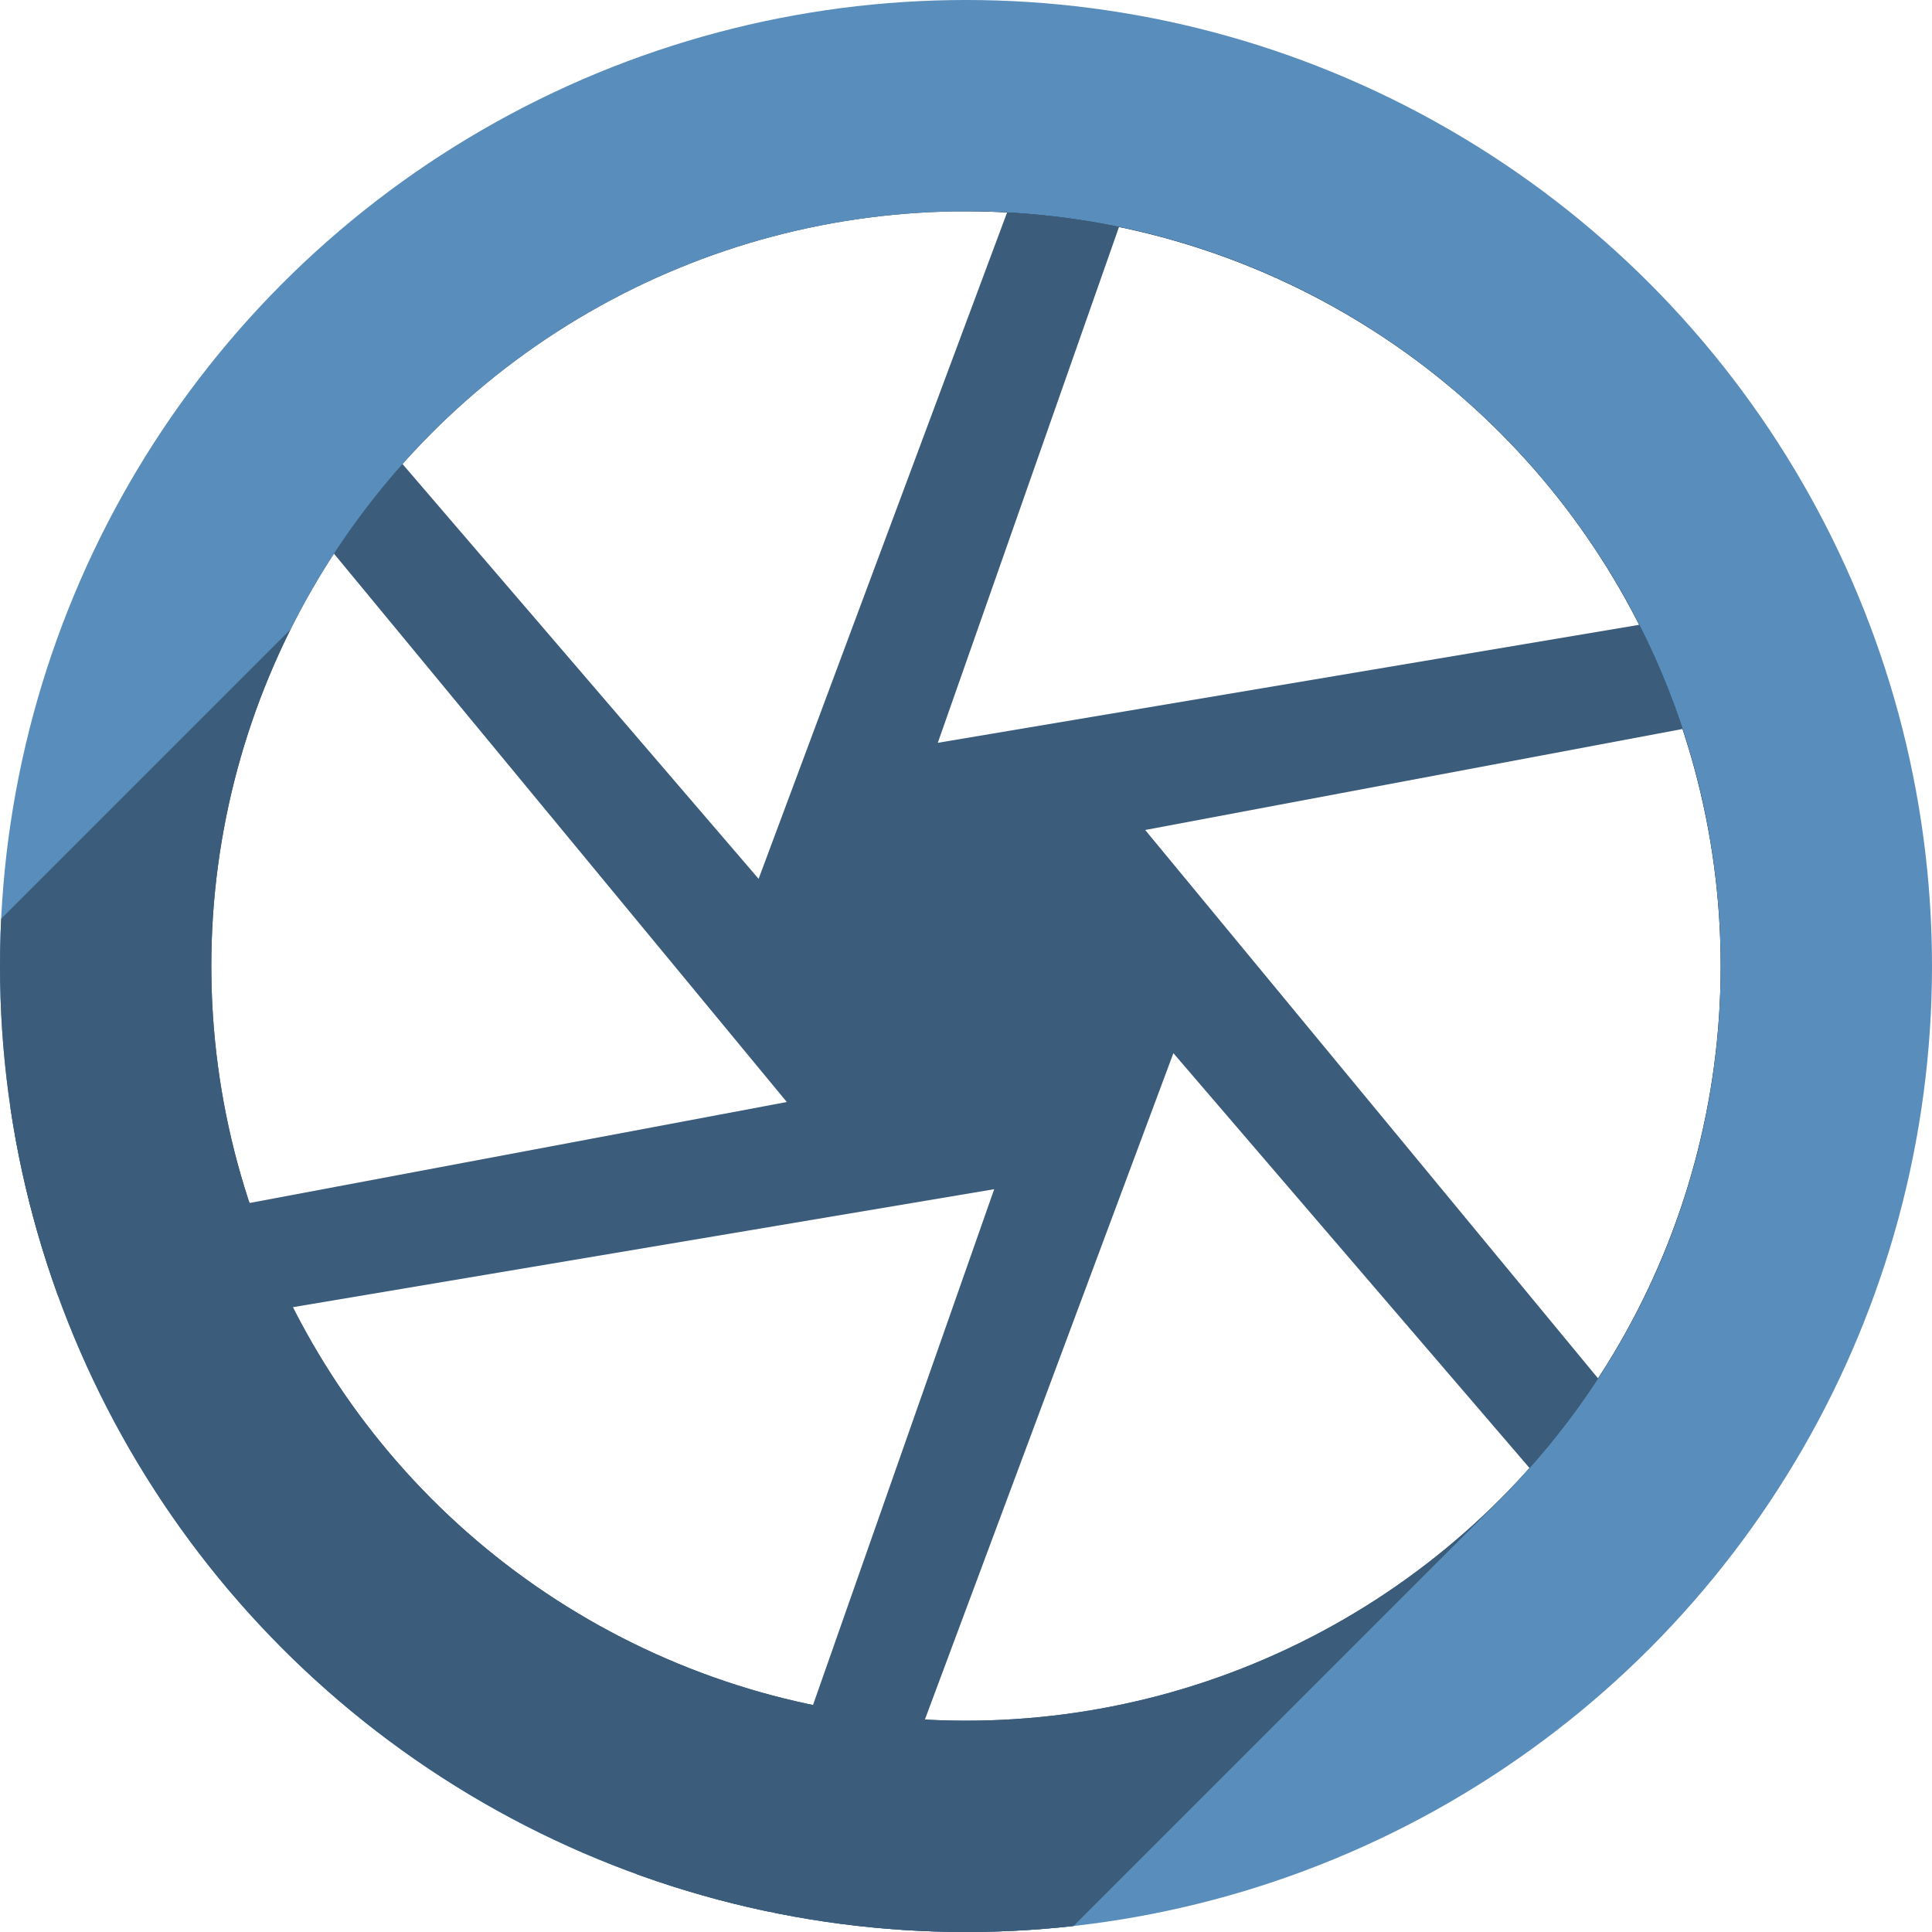 <?xml version="1.0" encoding="UTF-8" standalone="no"?>
<!-- Created with Inkscape (http://www.inkscape.org/) -->

<svg
   xmlns:dc="http://purl.org/dc/elements/1.1/"
   xmlns:cc="http://creativecommons.org/ns#"
   xmlns:rdf="http://www.w3.org/1999/02/22-rdf-syntax-ns#"
   xmlns:svg="http://www.w3.org/2000/svg"
   xmlns="http://www.w3.org/2000/svg"
   xmlns:xlink="http://www.w3.org/1999/xlink"
   xmlns:sodipodi="http://sodipodi.sourceforge.net/DTD/sodipodi-0.dtd"
   xmlns:inkscape="http://www.inkscape.org/namespaces/inkscape"
   width="256"
   height="256"
   viewBox="0 0 256 256"
   id="svg2"
   version="1.1"
   inkscape:version="0.92+devel unknown"
   sodipodi:docname="digikam.svg">
  <sodipodi:namedview
     id="base"
     pagecolor="#ffffff"
     bordercolor="#666666"
     borderopacity="1.0"
     inkscape:pageopacity="0.0"
     inkscape:pageshadow="2"
     inkscape:zoom="3.3007812"
     inkscape:cx="128"
     inkscape:cy="128"
     inkscape:document-units="px"
     inkscape:current-layer="layer1"
     showgrid="true"
     units="px"
     inkscape:window-width="1920"
     inkscape:window-height="1054"
     inkscape:window-x="0"
     inkscape:window-y="0"
     inkscape:window-maximized="1"
     inkscape:document-rotation="0">
    <inkscape:grid
       spacingy="5"
       spacingx="5"
       id="grid4168"
       type="xygrid" />
  </sodipodi:namedview>
  <defs
     id="defs4">
    <clipPath
       id="clipPath5002"
       clipPathUnits="userSpaceOnUse">
      <g
         id="g5004">
        <path
           style="fill:#0f9d58;fill-opacity:1;stroke:none;stroke-width:4.858;stroke-linejoin:round;stroke-miterlimit:4;stroke-dasharray:none;stroke-opacity:1"
           d="M 88.118,249.435 C 46.103,235.291 14.771,201.687 4.134,159.361 1.338,148.236 0.923,144.163 0.926,127.889 0.928,117.472 1.134,112.014 1.658,108.541 4.465,89.913 12.177,70.638 23.043,55.086 c 3.959,-5.666 8.345,-10.931 9.102,-10.926 0.328,0.002 10.489,18.31 22.579,40.683 12.09,22.373 22.375,41.335 22.854,42.136 0.479,0.802 0.925,2.441 0.99,3.643 0.343,6.316 2.524,14.21 5.642,20.423 2.954,5.887 5.065,8.733 10.435,14.067 6.714,6.67 12.889,10.286 21.732,12.729 3.166,0.874 5.105,1.05 11.575,1.05 8.826,0 12.602,-0.762 19.264,-3.887 2.046,-0.96 3.937,-1.665 4.202,-1.568 0.265,0.097 -11.056,17.665 -25.157,39.038 l -25.639,38.861 -3.094,0.112 c -2.555,0.093 -4.195,-0.258 -9.409,-2.014 z"
           id="path5006"
           inkscape:connector-curvature="0"
           transform="translate(0,796.362)" />
        <path
           style="fill:#f4b400;fill-opacity:1;stroke:none;stroke-width:4.858;stroke-linejoin:round;stroke-miterlimit:4;stroke-dasharray:none;stroke-opacity:1"
           d="m 112.36,1051.517 c -10.001,-1.45 -12.156,-1.82 -12.532,-2.156 -0.249,-0.222 1.738,-3.748 4.55,-8.072 7.166,-11.021 49.772,-74.648 50.259,-75.055 3.575,-2.992 8.635,-8.041 10.575,-10.554 3.362,-4.353 7.558,-12.914 9.065,-18.494 6.193,-22.925 -2.593,-47.152 -21.7,-59.837 l -2.961,-1.966 17.025,0.296 c 9.364,0.163 31.17,0.434 48.459,0.603 l 31.435,0.307 1.546,4.189 c 2.246,6.086 4.678,15.095 5.935,21.982 1.525,8.36 1.925,28.859 0.739,37.828 -3.08,23.278 -12.813,45.72 -27.802,64.106 -20.476,25.117 -51.46,42.197 -84.146,46.389 -5.312,0.681 -26.646,0.986 -30.446,0.436 z"
           id="path5008"
           inkscape:connector-curvature="0" />
        <path
           style="fill:#db4437;fill-opacity:1;stroke:none;stroke-width:10;stroke-linejoin:round;stroke-miterlimit:4;stroke-dasharray:none;stroke-opacity:1"
           d="M 67.99,108.873 C 41.284,59.576 33.29,45.149 32.234,44.345 31.651,43.901 32.811,42.55 38.696,36.815 53.436,22.45 68.809,13.041 87.839,6.736 101.687,2.148 112.582,0.437 127.951,0.437 c 21.31,0 37.805,3.81 56.835,13.126 25.294,12.383 46.194,33.579 58.52,59.346 1.611,3.369 2.93,6.372 2.93,6.675 0,0.56 -10.549,0.495 -71.165,-0.437 l -24.288,-0.374 -3.931,-1.764 c -6.757,-3.033 -10.646,-3.84 -18.658,-3.868 -5.03,-0.018 -7.979,0.208 -10.316,0.788 -14.508,3.604 -26.283,12.948 -33.292,26.419 -3.585,6.891 -5.247,13.082 -6.332,23.583 l -0.337,3.267 -9.927,-18.326 z"
           id="path5010"
           inkscape:connector-curvature="0"
           transform="translate(0,796.362)" />
      </g>
    </clipPath>
    <clipPath
       clipPathUnits="userSpaceOnUse"
       id="clipPath4271">
      <circle
         style="fill:#292929;fill-opacity:0.26;stroke:none;stroke-width:10;stroke-linejoin:round;stroke-miterlimit:4;stroke-dasharray:none;stroke-opacity:0.259"
         id="circle4273"
         cx="128"
         cy="128"
         r="128" />
    </clipPath>
    <clipPath
       id="clipPath4363"
       clipPathUnits="userSpaceOnUse">
      <circle
         style="fill:#4285f4;fill-opacity:1;stroke:none;stroke-width:10;stroke-linejoin:round;stroke-miterlimit:4;stroke-dasharray:none;stroke-opacity:0.259"
         id="circle4365"
         cx="128"
         cy="924.362"
         r="128" />
    </clipPath>
    <clipPath
       clipPathUnits="userSpaceOnUse"
       id="clipPath4452">
      <circle
         style="fill:#4285f4;fill-opacity:1;stroke:none;stroke-width:10;stroke-linejoin:round;stroke-miterlimit:4;stroke-dasharray:none;stroke-opacity:0.259"
         id="circle4454"
         cx="128"
         cy="924.362"
         r="128" />
    </clipPath>
    <clipPath
       id="clipPath4368"
       clipPathUnits="userSpaceOnUse">
      <circle
         style="fill:#b0ceff;fill-opacity:1;stroke:none;stroke-width:10;stroke-linejoin:round;stroke-miterlimit:4;stroke-dasharray:none;stroke-opacity:0.259"
         id="circle4370"
         cx="128"
         cy="924.362"
         r="128" />
    </clipPath>
    <clipPath
       id="clipPath-284952804">
      <g
         id="g5628"
         transform="translate(0,-1004.362)">
        <path
           id="path5630"
           transform="matrix(15.333,0,0,11.5,415,878.862)"
           d="m -24,13 c 0,1.105 -0.672,2 -1.5,2 -0.828,0 -1.5,-0.895 -1.5,-2 0,-1.105 0.672,-2 1.5,-2 0.828,0 1.5,0.895 1.5,2 z"
           inkscape:connector-curvature="0"
           style="fill:#1890d0" />
      </g>
    </clipPath>
    <clipPath
       clipPathUnits="userSpaceOnUse"
       id="clipPath4286">
      <circle
         style="fill:#00c3ff;fill-opacity:1;stroke:none;stroke-width:10;stroke-linejoin:round;stroke-miterlimit:4;stroke-dasharray:none;stroke-opacity:0.259"
         id="circle4288"
         cx="128"
         cy="128"
         r="128" />
    </clipPath>
    <clipPath
       id="clipPath4263"
       clipPathUnits="userSpaceOnUse">
      <circle
         transform="matrix(0.985,-0.174,0.174,0.985,0,0)"
         style="fill:#00c3ff;fill-opacity:1;stroke:none;stroke-width:10;stroke-linejoin:round;stroke-miterlimit:4;stroke-dasharray:none;stroke-opacity:0.259"
         id="circle4265"
         cx="-34.453"
         cy="932.547"
         r="128" />
    </clipPath>
    <clipPath
       id="clipPath4608"
       clipPathUnits="userSpaceOnUse">
      <circle
         style="fill:#00c3ff;fill-opacity:1;stroke:none;stroke-width:10;stroke-linejoin:round;stroke-miterlimit:4;stroke-dasharray:none;stroke-opacity:0.259"
         id="circle4610"
         cx="154.808"
         cy="944.674"
         r="67.351" />
    </clipPath>
    <clipPath
       clipPathUnits="userSpaceOnUse"
       id="clipPath5376">
      <circle
         style="fill:#fdac64;fill-opacity:1;stroke:none;stroke-width:10;stroke-linejoin:round;stroke-miterlimit:4;stroke-dasharray:none;stroke-opacity:0.259"
         id="circle5378"
         cx="128"
         cy="924.362"
         r="128" />
    </clipPath>
    <clipPath
       id="clipPath4615"
       clipPathUnits="userSpaceOnUse">
      <circle
         style="fill:#ff973b;fill-opacity:1;stroke:none;stroke-width:10;stroke-linejoin:round;stroke-miterlimit:4;stroke-dasharray:none;stroke-opacity:0.259"
         id="circle4617"
         cx="128"
         cy="924.362"
         r="128" />
    </clipPath>
    <clipPath
       id="clipPath4637"
       clipPathUnits="userSpaceOnUse">
      <circle
         style="fill:#ff973b;fill-opacity:1;stroke:none;stroke-width:10;stroke-linejoin:round;stroke-miterlimit:4;stroke-dasharray:none;stroke-opacity:0.259"
         id="circle4639"
         cx="128"
         cy="924.362"
         r="128" />
    </clipPath>
    <clipPath
       id="clipPath4643"
       clipPathUnits="userSpaceOnUse">
      <circle
         style="fill:#ff973b;fill-opacity:1;stroke:none;stroke-width:10;stroke-linejoin:round;stroke-miterlimit:4;stroke-dasharray:none;stroke-opacity:0.259"
         id="circle4645"
         cx="128"
         cy="924.362"
         r="128" />
    </clipPath>
    <clipPath
       id="clipPath4647"
       clipPathUnits="userSpaceOnUse">
      <circle
         style="fill:#ff973b;fill-opacity:1;stroke:none;stroke-width:10;stroke-linejoin:round;stroke-miterlimit:4;stroke-dasharray:none;stroke-opacity:0.259"
         id="circle4649"
         cx="128"
         cy="924.362"
         r="128" />
    </clipPath>
    <clipPath
       id="clipPath4651"
       clipPathUnits="userSpaceOnUse">
      <circle
         style="fill:#ff973b;fill-opacity:1;stroke:none;stroke-width:10;stroke-linejoin:round;stroke-miterlimit:4;stroke-dasharray:none;stroke-opacity:0.259"
         id="circle4653"
         cx="128"
         cy="924.362"
         r="128" />
    </clipPath>
    <clipPath
       id="clipPath4715"
       clipPathUnits="userSpaceOnUse">
      <g
         id="g4729">
        <path
           inkscape:connector-curvature="0"
           id="path4717"
           transform="translate(0,796.362)"
           d="M 128,0 A 128,128 0 0 0 64.773,16.889 L 128.348,127 191.771,17.145 A 128,128 0 0 0 128,0 Z"
           style="fill:#d6061c;fill-opacity:1;stroke:none;stroke-width:10;stroke-linejoin:round;stroke-miterlimit:4;stroke-dasharray:none;stroke-opacity:0.259" />
        <path
           inkscape:connector-curvature="0"
           id="path4719"
           transform="translate(0,796.362)"
           d="M 63.904,17.387 A 128,128 0 0 0 0.039,127.199 H 127.305 Z"
           style="fill:#c916c9;fill-opacity:1;stroke:none;stroke-width:10;stroke-linejoin:round;stroke-miterlimit:4;stroke-dasharray:none;stroke-opacity:0.259" />
        <path
           inkscape:connector-curvature="0"
           id="path4721"
           transform="translate(0,796.362)"
           d="M 192.623,17.666 129.037,127.799 H 255.992 A 128,128 0 0 0 192.623,17.666 Z"
           style="fill:#f97411;fill-opacity:1;stroke:none;stroke-width:10;stroke-linejoin:round;stroke-miterlimit:4;stroke-dasharray:none;stroke-opacity:0.259" />
        <path
           inkscape:connector-curvature="0"
           id="path4723"
           transform="translate(0,796.362)"
           d="M 0.008,128.199 A 128,128 0 0 0 63.375,238.332 l 63.584,-110.133 z"
           style="fill:#1d7be6;fill-opacity:1;stroke:none;stroke-width:10;stroke-linejoin:round;stroke-miterlimit:4;stroke-dasharray:none;stroke-opacity:0.259" />
        <path
           inkscape:connector-curvature="0"
           id="path4725"
           transform="translate(0,796.362)"
           d="m 128.691,128.799 63.4,109.816 a 128,128 0 0 0 63.869,-109.816 z"
           style="fill:#f0e32a;fill-opacity:1;stroke:none;stroke-width:10;stroke-linejoin:round;stroke-miterlimit:4;stroke-dasharray:none;stroke-opacity:0.259" />
        <path
           inkscape:connector-curvature="0"
           id="path4727"
           transform="translate(0,796.362)"
           d="M 127.652,129 64.229,238.855 A 128,128 0 0 0 128,256 128,128 0 0 0 191.225,239.111 Z"
           style="fill:#25aa23;fill-opacity:1;stroke:none;stroke-width:10;stroke-linejoin:round;stroke-miterlimit:4;stroke-dasharray:none;stroke-opacity:0.259" />
      </g>
    </clipPath>
    <clipPath
       clipPathUnits="userSpaceOnUse"
       id="clipPath3982">
      <g
         id="g3996"
         transform="translate(-1.25e-6)">
        <path
           id="path3984"
           transform="translate(0,796.362)"
           d="M 128,0 A 128,128 0 0 0 64.773,16.889 L 128.348,127 191.771,17.145 A 128,128 0 0 0 128,0 Z"
           style="fill:#d6061c;fill-opacity:1;stroke:none;stroke-width:10;stroke-linejoin:round;stroke-miterlimit:4;stroke-dasharray:none;stroke-opacity:0.259"
           inkscape:connector-curvature="0" />
        <path
           id="path3986"
           transform="translate(0,796.362)"
           d="M 63.904,17.387 A 128,128 0 0 0 0.039,127.199 H 127.305 Z"
           style="fill:#c916c9;fill-opacity:1;stroke:none;stroke-width:10;stroke-linejoin:round;stroke-miterlimit:4;stroke-dasharray:none;stroke-opacity:0.259"
           inkscape:connector-curvature="0" />
        <path
           id="path3988"
           transform="translate(0,796.362)"
           d="M 192.623,17.666 129.037,127.799 H 255.992 A 128,128 0 0 0 192.623,17.666 Z"
           style="fill:#f97411;fill-opacity:1;stroke:none;stroke-width:10;stroke-linejoin:round;stroke-miterlimit:4;stroke-dasharray:none;stroke-opacity:0.259"
           inkscape:connector-curvature="0" />
        <path
           id="path3990"
           transform="translate(0,796.362)"
           d="M 0.008,128.199 A 128,128 0 0 0 63.375,238.332 l 63.584,-110.133 z"
           style="fill:#1d7be6;fill-opacity:1;stroke:none;stroke-width:10;stroke-linejoin:round;stroke-miterlimit:4;stroke-dasharray:none;stroke-opacity:0.259"
           inkscape:connector-curvature="0" />
        <path
           id="path3992"
           transform="translate(0,796.362)"
           d="m 128.691,128.799 63.4,109.816 a 128,128 0 0 0 63.869,-109.816 z"
           style="fill:#f0e32a;fill-opacity:1;stroke:none;stroke-width:10;stroke-linejoin:round;stroke-miterlimit:4;stroke-dasharray:none;stroke-opacity:0.259"
           inkscape:connector-curvature="0" />
        <path
           id="path3994"
           transform="translate(0,796.362)"
           d="M 127.652,129 64.229,238.855 A 128,128 0 0 0 128,256 128,128 0 0 0 191.225,239.111 Z"
           style="fill:#25aa23;fill-opacity:1;stroke:none;stroke-width:10;stroke-linejoin:round;stroke-miterlimit:4;stroke-dasharray:none;stroke-opacity:0.259"
           inkscape:connector-curvature="0" />
      </g>
    </clipPath>
    <clipPath
       clipPathUnits="userSpaceOnUse"
       id="clipPath4827">
      <circle
         style="fill:#0f0f0f;fill-opacity:1;stroke:none;stroke-width:73.901;stroke-miterlimit:4;stroke-dasharray:none;stroke-opacity:1"
         id="circle4829"
         cx="136"
         cy="921.362"
         r="128" />
    </clipPath>
    <clipPath
       clipPathUnits="userSpaceOnUse"
       id="clipPath5288">
      <circle
         style="fill:#7d7d7d;fill-opacity:0.567;stroke:none;stroke-width:7.314;stroke-opacity:1"
         id="circle5290"
         cx="128"
         cy="924.362"
         r="128" />
    </clipPath>
    <linearGradient
       id="linearGradient4163">
      <stop
         style="stop-color:#ff7004;stop-opacity:1;"
         offset="0"
         id="stop4165" />
      <stop
         style="stop-color:#ba4704;stop-opacity:1;"
         offset="1"
         id="stop4167" />
    </linearGradient>
    <linearGradient
       id="linearGradient4105">
      <stop
         style="stop-color:#f7f10e;stop-opacity:1;"
         offset="0"
         id="stop4107" />
      <stop
         style="stop-color:#c58907;stop-opacity:1;"
         offset="1"
         id="stop4109" />
    </linearGradient>
    <linearGradient
       id="linearGradient4123">
      <stop
         style="stop-color:#17b414;stop-opacity:1;"
         offset="0"
         id="stop4125" />
      <stop
         style="stop-color:#176314;stop-opacity:1;"
         offset="1"
         id="stop4127" />
    </linearGradient>
    <linearGradient
       id="linearGradient4133">
      <stop
         style="stop-color:#1476e6;stop-opacity:1;"
         offset="0"
         id="stop4135" />
      <stop
         style="stop-color:#143e9a;stop-opacity:1;"
         offset="1"
         id="stop4137" />
    </linearGradient>
    <linearGradient
       id="linearGradient4143">
      <stop
         style="stop-color:#d000d0;stop-opacity:1;"
         offset="0"
         id="stop4145" />
      <stop
         style="stop-color:#760076;stop-opacity:1;"
         offset="1"
         id="stop4147" />
    </linearGradient>
    <linearGradient
       id="linearGradient4153">
      <stop
         style="stop-color:#d70016;stop-opacity:1;"
         offset="0"
         id="stop4155" />
      <stop
         style="stop-color:#8d0016;stop-opacity:1;"
         offset="1"
         id="stop4157" />
    </linearGradient>
    <clipPath
       clipPathUnits="userSpaceOnUse"
       id="clipPath4668">
      <circle
         style="fill:#0f0f0f;fill-opacity:1;stroke:none;stroke-width:127.723;stroke-miterlimit:4;stroke-dasharray:none;stroke-opacity:1"
         id="circle4670"
         cx="256"
         cy="256"
         r="221.223" />
    </clipPath>
    <linearGradient
       id="linearGradient4206">
      <stop
         style="stop-color:#ffffff;stop-opacity:1;"
         offset="0"
         id="stop4208" />
      <stop
         style="stop-color:#b0b0b0;stop-opacity:1;"
         offset="1"
         id="stop4210" />
    </linearGradient>
    <clipPath
       clipPathUnits="userSpaceOnUse"
       id="clipPath4632">
      <circle
         style="fill:#0f0f0f;fill-opacity:1;stroke:none;stroke-width:73.901;stroke-miterlimit:4;stroke-dasharray:none;stroke-opacity:1"
         id="circle4634"
         cx="128"
         cy="924.362"
         r="128" />
    </clipPath>
    <filter
       color-interpolation-filters="sRGB"
       id="filter4776">
      <feGaussianBlur
         id="feGaussianBlur4778"
         stdDeviation="31.537" />
    </filter>
    <radialGradient
       cx="442.447"
       cy="490.717"
       r="146.972"
       fx="442.447"
       fy="490.717"
       id="radialGradient3389"
       xlink:href="#linearGradient4690"
       gradientUnits="userSpaceOnUse"
       gradientTransform="matrix(0.067,0.06,-0.06,0.066,-33.438,797.684)" />
    <linearGradient
       id="linearGradient4690">
      <stop
         id="stop4692"
         style="stop-color:#000000;stop-opacity:1"
         offset="0" />
      <stop
         id="stop4694"
         style="stop-color:#666666;stop-opacity:1"
         offset="0.661" />
      <stop
         id="stop4696"
         style="stop-color:#727272;stop-opacity:0.498"
         offset="0.926" />
      <stop
         id="stop4698"
         style="stop-color:#7f7f7f;stop-opacity:0"
         offset="1" />
    </linearGradient>
    <linearGradient
       x1="260.045"
       y1="606.191"
       x2="490.045"
       y2="261.457"
       id="linearGradient3391"
       xlink:href="#linearGradient4123-3"
       gradientUnits="userSpaceOnUse"
       gradientTransform="matrix(0.043,0,0,0.043,-49.401,840.789)" />
    <linearGradient
       id="linearGradient4123-3">
      <stop
         id="stop4125-6"
         style="stop-color:#666666;stop-opacity:1"
         offset="0" />
      <stop
         id="stop4127-7"
         style="stop-color:#666666;stop-opacity:0"
         offset="1" />
    </linearGradient>
    <linearGradient
       x1="256.616"
       y1="610.853"
       x2="489.809"
       y2="261.334"
       id="linearGradient3393"
       xlink:href="#linearGradient4117"
       gradientUnits="userSpaceOnUse"
       gradientTransform="matrix(0.042,0,0,0.042,-49.103,840.947)" />
    <linearGradient
       id="linearGradient4117">
      <stop
         id="stop4119"
         style="stop-color:#333333;stop-opacity:1"
         offset="0" />
      <stop
         id="stop4121"
         style="stop-color:#666666;stop-opacity:1"
         offset="1" />
    </linearGradient>
    <linearGradient
       x1="439.176"
       y1="426.057"
       x2="439.176"
       y2="626.221"
       id="linearGradient3395"
       xlink:href="#linearGradient4131"
       gradientUnits="userSpaceOnUse" />
    <linearGradient
       id="linearGradient4131">
      <stop
         id="stop4133"
         style="stop-color:#000000;stop-opacity:1"
         offset="0" />
      <stop
         id="stop4135-5"
         style="stop-color:#000000;stop-opacity:1"
         offset="1" />
    </linearGradient>
    <filter
       color-interpolation-filters="sRGB"
       id="filter17476">
      <feGaussianBlur
         id="feGaussianBlur17478"
         stdDeviation="1.474" />
    </filter>
    <linearGradient
       x1="287.554"
       y1="485.667"
       x2="595.32"
       y2="485.667"
       id="linearGradient3397"
       xlink:href="#linearGradient4474"
       gradientUnits="userSpaceOnUse" />
    <linearGradient
       id="linearGradient4474">
      <stop
         id="stop4476"
         style="stop-color:#000000;stop-opacity:1"
         offset="0" />
      <stop
         id="stop4478"
         style="stop-color:#000000;stop-opacity:0"
         offset="1" />
    </linearGradient>
    <filter
       color-interpolation-filters="sRGB"
       id="filter17486">
      <feGaussianBlur
         id="feGaussianBlur17488"
         stdDeviation="1.477" />
    </filter>
    <filter
       color-interpolation-filters="sRGB"
       id="filter5500">
      <feGaussianBlur
         stdDeviation="2.93"
         id="feGaussianBlur5502" />
    </filter>
    <filter
       color-interpolation-filters="sRGB"
       id="filter4024">
      <feGaussianBlur
         id="feGaussianBlur4026"
         stdDeviation="6.207" />
    </filter>
    <radialGradient
       cx="364.799"
       cy="367.602"
       r="234.369"
       fx="364.799"
       fy="367.602"
       id="radialGradient3401"
       xlink:href="#linearGradient4510"
       gradientUnits="userSpaceOnUse"
       gradientTransform="matrix(0.08,-3.5299383e-4,3.0145503e-4,0.069,-63.083,831.41)" />
    <linearGradient
       id="linearGradient4510">
      <stop
         id="stop4512"
         style="stop-color:#000000;stop-opacity:0"
         offset="0" />
      <stop
         id="stop4514"
         style="stop-color:#000000;stop-opacity:1"
         offset="1" />
    </linearGradient>
    <path
       inkscape:connector-curvature="0"
       d="M 58.767,227.854 C 28.729,165.016 55.318,89.725 118.156,59.687 180.995,29.649 256.286,56.239 286.324,119.077 316.362,181.915 289.772,257.206 226.934,287.244 164.095,317.282 88.804,290.692 58.767,227.854 Z"
       id="path17494"
       style="opacity:0;fill:none;stroke:#000000;stroke-width:2.114;stroke-linecap:butt;stroke-linejoin:miter;stroke-miterlimit:4;stroke-dasharray:none;stroke-dashoffset:0;stroke-opacity:1" />
    <radialGradient
       cx="170.51"
       cy="172.706"
       r="139.815"
       fx="170.51"
       fy="172.706"
       id="radialGradient3403"
       xlink:href="#linearGradient4754"
       gradientUnits="userSpaceOnUse"
       gradientTransform="matrix(-0.009,-1.089,1.033,-0.008,-6.401,359.885)" />
    <linearGradient
       id="linearGradient4754">
      <stop
         id="stop4756"
         style="stop-color:#eeeeee;stop-opacity:1"
         offset="0" />
      <stop
         id="stop4758"
         style="stop-color:#eeeeee;stop-opacity:1"
         offset="1" />
    </linearGradient>
    <path
       inkscape:connector-curvature="0"
       d="M 58.767,227.854 C 28.729,165.016 55.318,89.725 118.156,59.687 180.995,29.649 256.286,56.239 286.324,119.077 316.362,181.915 289.772,257.206 226.934,287.244 164.095,317.282 88.804,290.692 58.767,227.854 Z"
       id="path6355"
       style="opacity:0;fill:none;stroke:#000000;stroke-width:2.114;stroke-linecap:butt;stroke-linejoin:miter;stroke-miterlimit:4;stroke-dasharray:none;stroke-dashoffset:0;stroke-opacity:1" />
    <radialGradient
       cx="170.51"
       cy="172.706"
       r="139.815"
       fx="170.51"
       fy="172.706"
       id="radialGradient6357"
       xlink:href="#linearGradient4754"
       gradientUnits="userSpaceOnUse"
       gradientTransform="matrix(-0.009,-1.089,1.033,-0.008,-6.401,359.885)" />
    <radialGradient
       cx="170.51"
       cy="172.706"
       r="139.815"
       fx="170.51"
       fy="172.706"
       id="radialGradient6365"
       xlink:href="#linearGradient4754"
       gradientUnits="userSpaceOnUse"
       gradientTransform="matrix(-0.009,-1.089,1.033,-0.008,-6.401,359.885)" />
    <filter
       color-interpolation-filters="sRGB"
       id="filter8376">
      <feGaussianBlur
         stdDeviation="1.482"
         id="feGaussianBlur8378" />
    </filter>
    <radialGradient
       cx="365.479"
       cy="365.59"
       r="152.099"
       fx="365.479"
       fy="365.59"
       id="radialGradient3405"
       xlink:href="#linearGradient3984"
       gradientUnits="userSpaceOnUse"
       gradientTransform="translate(-2016,-6.0090469e-5)" />
    <linearGradient
       id="linearGradient3984">
      <stop
         id="stop3986"
         style="stop-color:#eeeeee;stop-opacity:1"
         offset="0" />
      <stop
         id="stop3990"
         style="stop-color:#909090;stop-opacity:0.498"
         offset="0.798" />
      <stop
         id="stop3988"
         style="stop-color:#000000;stop-opacity:1"
         offset="1" />
    </linearGradient>
    <filter
       color-interpolation-filters="sRGB"
       id="filter4032">
      <feGaussianBlur
         id="feGaussianBlur4034"
         stdDeviation="1.521" />
    </filter>
    <filter
       color-interpolation-filters="sRGB"
       id="filter4744">
      <feGaussianBlur
         id="feGaussianBlur4746"
         stdDeviation="4.564" />
    </filter>
    <radialGradient
       cx="521.168"
       cy="545.93"
       r="146.472"
       fx="521.168"
       fy="545.93"
       id="radialGradient3407"
       xlink:href="#linearGradient4928"
       gradientUnits="userSpaceOnUse"
       gradientTransform="matrix(-0.052,-0.048,0.186,-0.203,-103.364,986.58)" />
    <linearGradient
       id="linearGradient4928">
      <stop
         id="stop4930"
         style="stop-color:#ffffff;stop-opacity:1"
         offset="0" />
      <stop
         id="stop4934"
         style="stop-color:#48ccff;stop-opacity:0.415"
         offset="0.5" />
      <stop
         id="stop4932"
         style="stop-color:#009aff;stop-opacity:0"
         offset="1" />
    </linearGradient>
    <radialGradient
       cx="539.278"
       cy="566.042"
       r="146.472"
       fx="539.278"
       fy="566.042"
       id="radialGradient3409"
       xlink:href="#linearGradient9024"
       gradientUnits="userSpaceOnUse" />
    <linearGradient
       id="linearGradient9024">
      <stop
         id="stop9026"
         style="stop-color:#ffffff;stop-opacity:1"
         offset="0" />
      <stop
         id="stop4885"
         style="stop-color:#0073ff;stop-opacity:0.154"
         offset="1" />
    </linearGradient>
    <filter
       x="-0.127"
       y="-0.127"
       width="1.254"
       height="1.254"
       color-interpolation-filters="sRGB"
       id="filter5533">
      <feGaussianBlur
         stdDeviation="15.517"
         id="feGaussianBlur5535" />
    </filter>
    <filter
       x="-0.24"
       y="-0.24"
       width="1.481"
       height="1.479"
       color-interpolation-filters="sRGB"
       id="filter4070">
      <feGaussianBlur
         id="feGaussianBlur4072"
         stdDeviation="7.129" />
    </filter>
    <filter
       x="-0.235"
       y="-0.244"
       width="1.47"
       height="1.489"
       color-interpolation-filters="sRGB"
       id="filter4464">
      <feGaussianBlur
         id="feGaussianBlur4466"
         stdDeviation="7.064" />
    </filter>
    <filter
       x="-0.24"
       y="-0.24"
       width="1.481"
       height="1.479"
       color-interpolation-filters="sRGB"
       id="filter6401">
      <feGaussianBlur
         id="feGaussianBlur6399"
         stdDeviation="7.129" />
    </filter>
    <filter
       color-interpolation-filters="sRGB"
       id="filter4302">
      <feGaussianBlur
         id="feGaussianBlur4304"
         stdDeviation="2.93" />
    </filter>
    <filter
       color-interpolation-filters="sRGB"
       id="filter6407">
      <feGaussianBlur
         id="feGaussianBlur6405"
         stdDeviation="2.93" />
    </filter>
    <clipPath
       clipPathUnits="userSpaceOnUse"
       id="clipPath4645">
      <circle
         r="128"
         cy="924.362"
         cx="128"
         id="circle4647"
         style="fill:#686b6d;fill-opacity:1;stroke:none;stroke-width:73.901;stroke-miterlimit:4;stroke-dasharray:none;stroke-opacity:1" />
    </clipPath>
    <clipPath
       clipPathUnits="userSpaceOnUse"
       id="clipPath4535">
      <circle
         style="fill:#3b5c7a;fill-opacity:1;stroke:none;stroke-width:57.735;stroke-miterlimit:4;stroke-dasharray:none;stroke-opacity:1"
         id="circle4537"
         cx="128"
         cy="924.362"
         r="100" />
    </clipPath>
    <clipPath
       clipPathUnits="userSpaceOnUse"
       id="clipPath4535-3">
      <circle
         style="fill:#3b5c7a;fill-opacity:1;stroke:none;stroke-width:57.735;stroke-miterlimit:4;stroke-dasharray:none;stroke-opacity:1"
         id="circle4537-5"
         cx="128"
         cy="924.362"
         r="100" />
    </clipPath>
    <clipPath
       clipPathUnits="userSpaceOnUse"
       id="clipPath4645-6">
      <circle
         r="128"
         cy="924.362"
         cx="128"
         id="circle4647-2"
         style="fill:#686b6d;fill-opacity:1;stroke:none;stroke-width:73.901;stroke-miterlimit:4;stroke-dasharray:none;stroke-opacity:1" />
    </clipPath>
  </defs>
  <g
     inkscape:label="Layer 1"
     inkscape:groupmode="layer"
     id="layer1"
     transform="translate(0,-796.362)">
    <circle
       style="fill:#598dbb;fill-opacity:1;stroke:none;stroke-width:73.901;stroke-miterlimit:4;stroke-dasharray:none;stroke-opacity:1"
       id="circle4493"
       cx="128"
       cy="924.362"
       r="128" />
    <g
       transform="translate(0,-4.6e-5)"
       id="g3920"
       clip-path="url(#clipPath4645-6)"
       style="fill:#3b5c7a;fill-opacity:1">
      <g
         style="fill:#3b5c7a;fill-opacity:1;stroke:none;stroke-width:57.735;stroke-miterlimit:4;stroke-dasharray:none;stroke-opacity:1"
         id="g3917" />
      <g
         id="g4399"
         style="fill:#3b5c7a;fill-opacity:1">
        <g
           id="g4396"
           style="fill:#3b5c7a;fill-opacity:1;stroke:none;stroke-width:57.735;stroke-miterlimit:4;stroke-dasharray:none;stroke-opacity:1">
          <path
             inkscape:connector-curvature="0"
             id="path4386"
             d="m 228,924.362 c 1e-5,27.614 -11.193,52.614 -29.289,70.711 L 57.289,1136.494 c 18.096,-18.096 29.289,-43.096 29.289,-70.711 z"
             style="fill:#3b5c7a;fill-opacity:1" />
          <path
             inkscape:connector-curvature="0"
             id="path4388"
             d="M 198.711,995.073 C 180.614,1013.169 155.614,1024.362 128,1024.362 l -141.421,141.421 c 27.614,0 52.614,-11.193 70.711,-29.289 z"
             style="fill:#3b5c7a;fill-opacity:1" />
          <path
             id="path4390"
             d="M 128,1024.362 C 18.565,1013.055 15.118,903.141 67.036,851.223 -119.199,1085.32 -124.491,1276.853 128,1024.362 Z"
             style="fill:#3b5c7a;fill-opacity:1"
             inkscape:connector-curvature="0"
             sodipodi:nodetypes="ccc" />
          <path
             inkscape:connector-curvature="0"
             id="path4392"
             d="M 67.036,851.223 C 82.752,835.507 103.542,825.106 128,824.362 L -13.421,965.784 c -24.458,0.743 -45.248,11.145 -60.964,26.861 z"
             style="fill:#3b5c7a;fill-opacity:1" />
          <path
             inkscape:connector-curvature="0"
             id="path4394"
             d="m 128,824.362 c 55.228,0 100,44.772 100,100 L 86.579,1065.784 c 0,-55.228 -44.772,-100 -100,-100 z"
             style="fill:#3b5c7a;fill-opacity:1" />
        </g>
        <path
           sodipodi:nodetypes="cccc"
           inkscape:connector-curvature="0"
           id="circle4535"
           d="m 228,924.362 c 3e-5,55.228 -44.772,100 -100,100 -142.562,-14.73 -105.256,-196.801 0,-200 55.228,0 100,44.772 100,100"
           style="fill:#3b5c7a;fill-opacity:1;stroke:none;stroke-width:57.735;stroke-miterlimit:4;stroke-dasharray:none;stroke-opacity:1" />
      </g>
    </g>
    <circle
       r="100"
       cy="924.362"
       cx="128"
       id="path4731"
       style="fill:#3b5c7a;fill-opacity:1;stroke:none;stroke-width:57.735;stroke-miterlimit:4;stroke-dasharray:none;stroke-opacity:1" />
    <g
       transform="translate(0,-4.6e-5)"
       id="g4523"
       style="fill:#ffffff;fill-opacity:1"
       clip-path="url(#clipPath4535-3)">
      <path
         inkscape:transform-center-y="-144.37817"
         inkscape:transform-center-x="-100.95313"
         inkscape:connector-curvature="0"
         id="path3902"
         d="m 149.337,823.409 -25.074,71.379 98.741,-16.612 C 208.379,850.089 181.436,829.45 149.337,823.409 Z"
         style="display:inline;fill:#ffffff;fill-opacity:1;fill-rule:nonzero;stroke:none;stroke-width:0.452;filter:url(#filter3903)" />
      <path
         style="display:inline;fill:#ffffff;fill-opacity:1;fill-rule:nonzero;stroke:none;stroke-width:0.452;filter:url(#filter3903)"
         d="m 226.097,892.364 -74.353,13.975 63.757,77.206 c 17.011,-26.709 21.414,-60.362 10.596,-91.181 z"
         id="path3905"
         inkscape:connector-curvature="0"
         inkscape:transform-center-x="-141.28433"
         inkscape:transform-center-y="30.070065" />
      <path
         inkscape:transform-center-y="129.43772"
         inkscape:transform-center-x="-76.604625"
         inkscape:connector-curvature="0"
         id="path3909"
         d="m 204.759,993.317 -49.279,-57.404 -34.984,93.818 c 31.637,1.378 62.982,-11.636 84.263,-36.414 z"
         style="display:inline;fill:#ffffff;fill-opacity:1;fill-rule:nonzero;stroke:none;stroke-width:0.452;filter:url(#filter3903)" />
      <path
         style="display:inline;fill:#ffffff;fill-opacity:1;fill-rule:nonzero;stroke:none;stroke-width:0.452;filter:url(#filter3903)"
         d="m 106.663,1025.315 25.074,-71.379 -98.741,16.612 c 14.625,28.087 41.568,48.726 73.667,54.767 z"
         id="path3913"
         inkscape:connector-curvature="0"
         inkscape:transform-center-x="100.95313"
         inkscape:transform-center-y="144.37817" />
      <path
         inkscape:transform-center-y="-30.070065"
         inkscape:transform-center-x="141.28433"
         inkscape:connector-curvature="0"
         id="path3917"
         d="m 29.903,956.36 74.353,-13.975 -63.757,-77.206 c -17.011,26.709 -21.414,60.362 -10.596,91.181 z"
         style="display:inline;fill:#ffffff;fill-opacity:1;fill-rule:nonzero;stroke:none;stroke-width:0.452;filter:url(#filter3903)" />
      <path
         style="display:inline;fill:#ffffff;fill-opacity:1;fill-rule:nonzero;stroke:none;stroke-width:0.452;filter:url(#filter3903)"
         d="m 51.241,855.407 49.279,57.404 34.984,-93.818 c -31.637,-1.378 -62.982,11.636 -84.263,36.414 z"
         id="path3921"
         inkscape:connector-curvature="0"
         inkscape:transform-center-x="76.604624"
         inkscape:transform-center-y="-129.43772" />
    </g>
  </g>
</svg>
